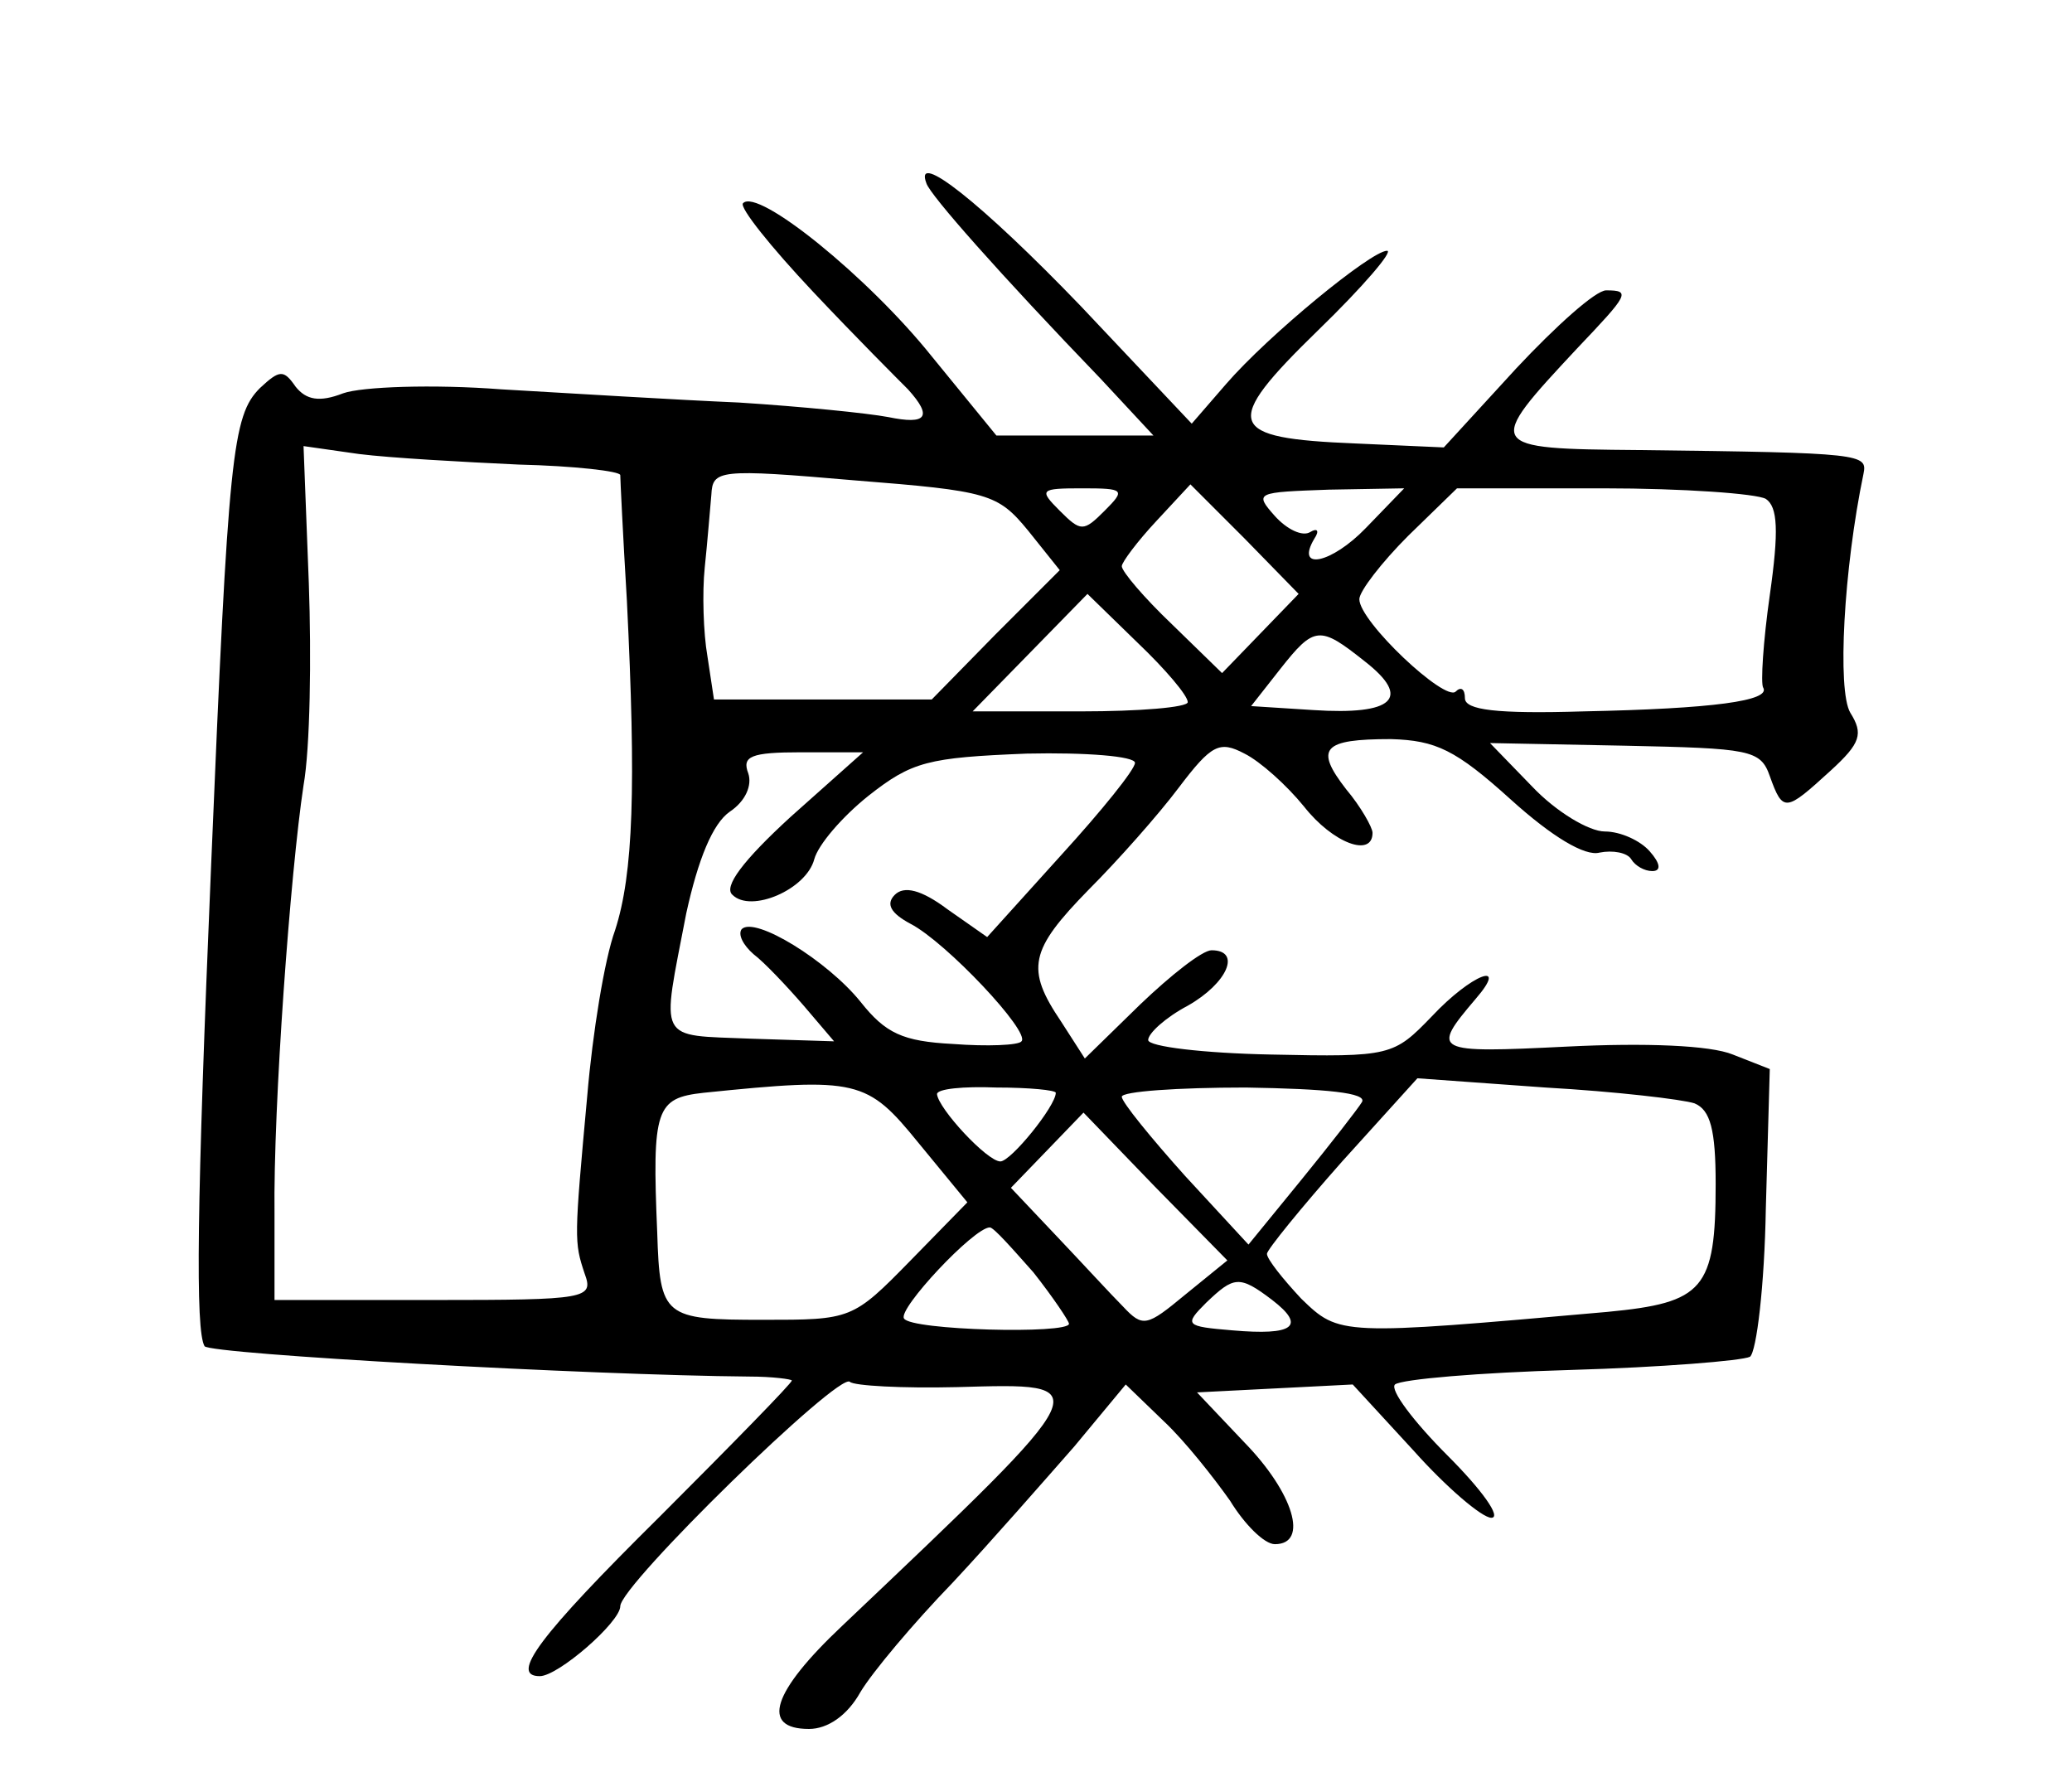 <?xml version="1.0" standalone="no"?>
<!DOCTYPE svg PUBLIC "-//W3C//DTD SVG 20010904//EN"
 "http://www.w3.org/TR/2001/REC-SVG-20010904/DTD/svg10.dtd">
<svg version="1.0" xmlns="http://www.w3.org/2000/svg"
 width="157pt" height="135pt" viewBox="0 0 157 135"
 preserveAspectRatio="xMidYMid meet">
<g transform="translate(0,135) scale(0.1,-0.1)"
fill="#000000" stroke="none">
<path d="M702 1211 c3 -9 55 -68 132 -148 l40 -43 -59 0 -60 0 -49 60 c-48 60
-132 128 -143 116 -3 -3 21 -33 53 -67 32 -34 65 -67 72 -74 19 -21 14 -27
-15 -21 -16 3 -66 8 -113 11 -47 2 -128 7 -180 10 -52 4 -106 2 -120 -3 -18
-7 -28 -5 -36 5 -9 13 -12 13 -27 -1 -21 -21 -24 -50 -37 -361 -11 -260 -12
-353 -5 -365 4 -6 292 -22 413 -23 17 0 32 -2 32 -3 0 -2 -45 -48 -100 -103
-92 -91 -114 -121 -91 -121 14 0 61 41 61 53 0 16 166 178 174 170 3 -3 40 -5
81 -4 108 3 110 6 -87 -181 -53 -50 -62 -78 -25 -78 14 0 29 10 39 28 9 15 40
52 70 83 29 31 70 78 92 103 l39 47 29 -28 c16 -15 38 -43 50 -60 11 -18 26
-33 34 -33 26 0 14 39 -23 77 l-36 38 59 3 59 3 46 -50 c25 -28 52 -51 59 -51
8 0 -7 21 -33 47 -26 26 -44 50 -40 54 5 4 64 9 133 11 69 2 130 7 136 10 5 4
11 54 12 112 l3 106 -28 11 c-17 7 -66 9 -126 6 -101 -5 -103 -4 -69 36 26 30
-3 19 -33 -13 -29 -30 -31 -31 -122 -29 -51 1 -93 6 -93 11 0 5 13 17 30 26
30 17 41 42 18 42 -7 0 -31 -19 -54 -41 l-42 -41 -18 28 c-27 40 -24 54 21
100 22 22 53 57 68 77 25 33 31 36 50 26 12 -6 32 -24 45 -40 22 -28 52 -39
52 -20 0 4 -9 20 -20 33 -24 31 -18 38 34 38 34 -1 49 -8 91 -46 31 -28 56
-43 67 -40 10 2 21 0 24 -5 3 -5 10 -9 16 -9 7 0 6 6 -2 15 -7 8 -22 15 -34
15 -12 0 -37 15 -55 34 l-32 33 102 -2 c95 -2 103 -3 110 -23 10 -28 12 -27
46 4 23 21 25 28 15 44 -10 17 -5 109 10 181 3 15 0 16 -170 18 -117 1 -117 2
-47 77 39 41 41 44 22 44 -8 0 -38 -27 -68 -59 l-55 -60 -67 3 c-98 4 -102 14
-28 86 34 33 57 60 52 60 -12 0 -90 -64 -122 -101 l-26 -30 -84 89 c-75 78
-127 119 -117 93z m-309 -213 c42 -1 77 -5 77 -8 0 -3 2 -45 5 -95 7 -141 5
-207 -9 -250 -8 -22 -17 -78 -21 -125 -10 -109 -10 -111 -2 -135 7 -19 2 -20
-114 -20 l-121 0 0 65 c-1 82 12 259 22 325 5 28 6 97 4 153 l-4 104 42 -6
c24 -3 78 -6 121 -8z m386 -50 l24 -30 -49 -49 -48 -49 -83 0 -82 0 -5 33 c-3
17 -4 48 -2 67 2 19 4 44 5 55 1 19 5 20 109 11 101 -8 108 -10 131 -38z m58
15 c-16 -16 -18 -16 -34 0 -16 16 -15 17 17 17 32 0 33 -1 17 -17z m118 -93
l-29 -30 -38 37 c-21 20 -38 40 -38 44 0 3 12 19 26 34 l26 28 41 -41 41 -42
-29 -30z m80 80 c-26 -27 -54 -33 -39 -8 4 6 2 8 -3 5 -6 -4 -18 2 -27 12 -16
18 -14 18 41 20 l57 1 -29 -30z m303 22 c9 -6 10 -24 3 -73 -5 -35 -7 -67 -5
-70 6 -10 -38 -16 -136 -18 -66 -2 -90 1 -90 10 0 7 -3 9 -7 5 -8 -8 -73 53
-73 70 0 6 17 28 37 48 l37 36 111 0 c60 0 116 -4 123 -8z m-438 -154 c0 -4
-37 -7 -81 -7 l-82 0 44 45 43 44 38 -37 c21 -20 38 -40 38 -45z m134 31 c36
-28 22 -41 -39 -37 l-47 3 22 28 c26 33 30 33 64 6z m-435 -118 c-36 -33 -51
-53 -44 -59 14 -14 56 4 62 27 3 11 21 32 41 48 33 26 45 29 120 32 45 1 82
-2 82 -7 0 -5 -25 -36 -56 -70 l-56 -62 -30 21 c-20 15 -33 18 -40 11 -7 -7
-3 -14 12 -22 27 -14 91 -82 84 -89 -2 -3 -26 -4 -52 -2 -38 2 -51 8 -70 32
-25 31 -80 65 -90 55 -3 -4 1 -12 9 -19 8 -6 25 -24 38 -39 l23 -27 -63 2
c-72 3 -68 -4 -49 95 9 41 20 68 33 77 12 8 17 20 14 29 -5 13 2 16 40 16 l47
0 -55 -49z m97 -247 l37 -45 -43 -44 c-44 -45 -45 -45 -112 -45 -75 0 -78 2
-80 66 -4 94 -1 102 35 106 117 12 124 10 163 -38z m104 38 c0 -10 -34 -52
-42 -52 -10 0 -47 40 -48 51 0 4 20 6 45 5 25 0 45 -2 45 -4z m232 -7 c-3 -5
-24 -32 -46 -59 l-40 -49 -48 52 c-26 29 -48 56 -48 60 0 4 42 7 94 7 61 -1
92 -4 88 -11z m252 -1 c12 -5 16 -20 16 -61 0 -80 -9 -90 -82 -97 -203 -18
-203 -18 -232 10 -14 15 -26 30 -26 34 0 3 26 35 57 70 l57 63 97 -7 c53 -3
104 -9 113 -12z m-386 -145 c-29 -24 -32 -25 -47 -9 -9 9 -31 33 -50 53 l-35
37 28 29 27 28 54 -56 55 -56 -32 -26z m-115 17 c15 -19 27 -37 27 -39 0 -8
-120 -5 -125 4 -5 7 53 69 65 69 3 0 17 -16 33 -34z m181 -21 c26 -20 16 -27
-30 -23 -36 3 -37 4 -20 21 21 20 25 21 50 2z"/>
</g>
</svg>
